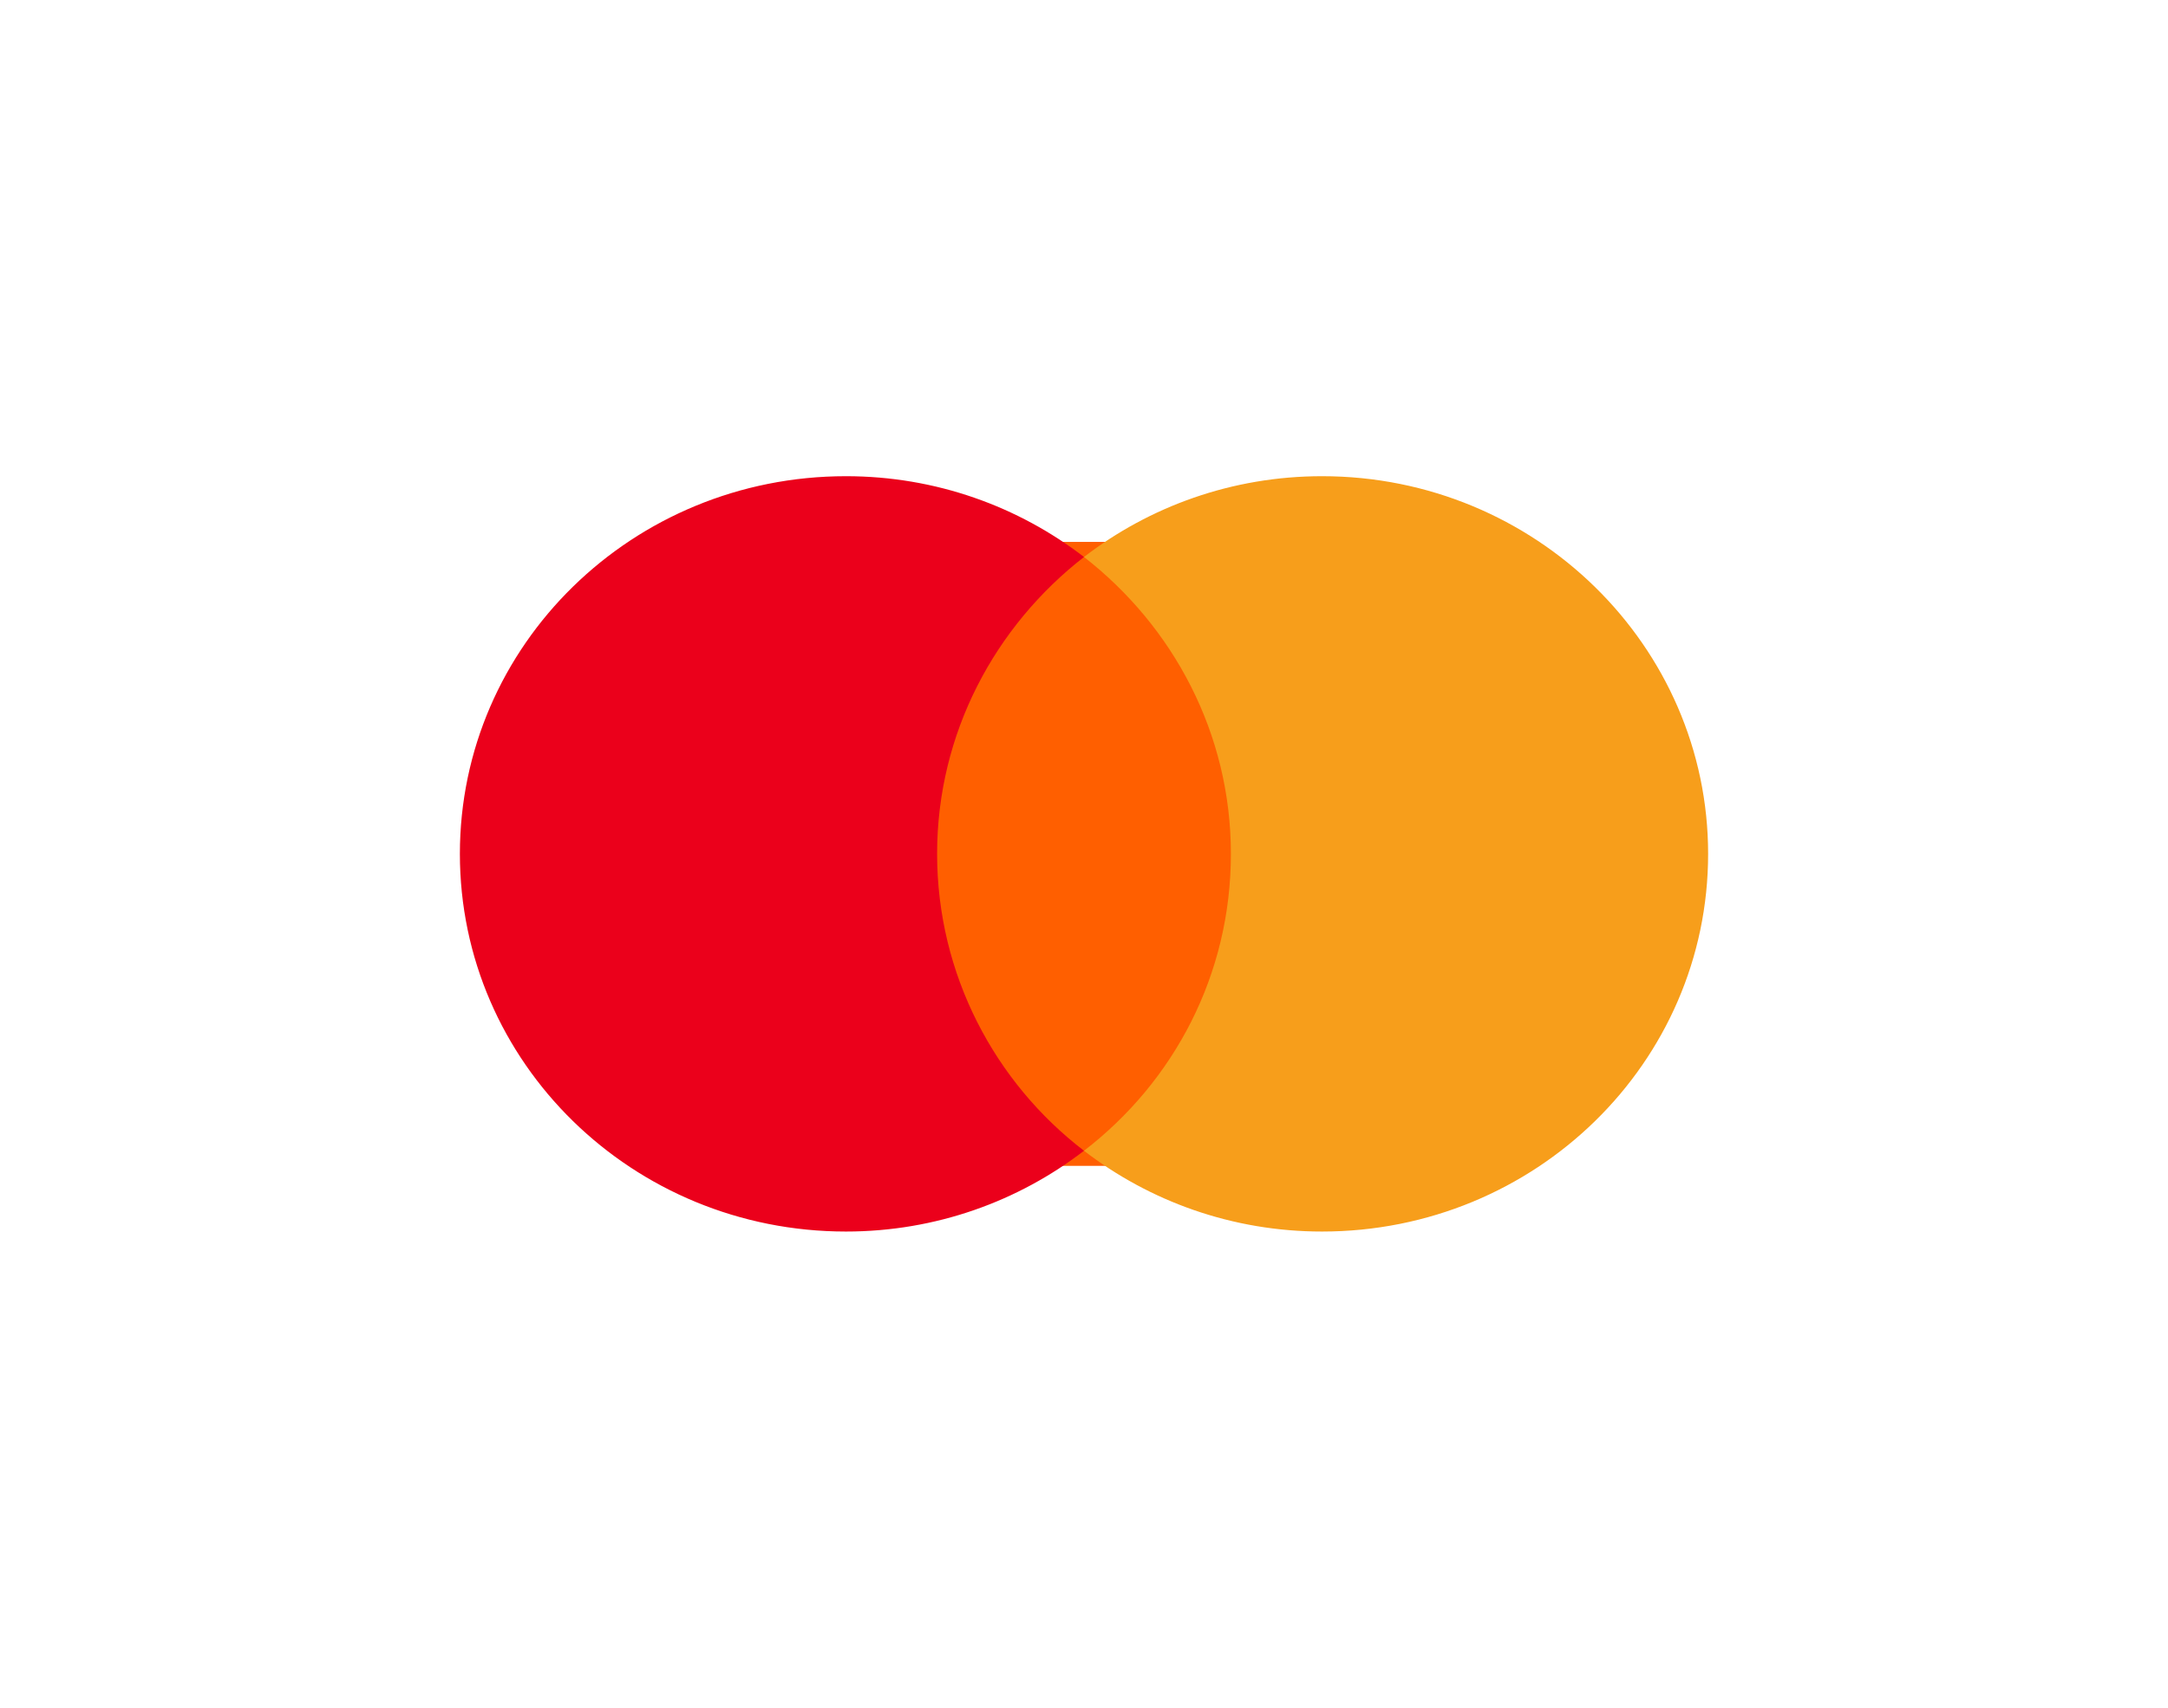 <svg width="66" height="52" viewBox="0 0 66 52" fill="none" xmlns="http://www.w3.org/2000/svg">
<path d="M28 16.5H38V35.5H28V16.5Z" fill="#FF5F00"/>
<path d="M28.528 26C28.528 22.326 30.291 19.068 33 16.96C31.009 15.426 28.495 14.5 25.753 14.5C19.256 14.5 14 19.643 14 26C14 32.357 19.256 37.5 25.753 37.5C28.495 37.5 31.009 36.574 33 35.04C30.291 32.964 28.528 29.674 28.528 26Z" fill="#EB001B"/>
<path d="M52 26C52 32.357 46.744 37.5 40.247 37.5C37.505 37.5 34.991 36.574 33 35.04C35.742 32.932 37.472 29.674 37.472 26C37.472 22.326 35.709 19.068 33 16.96C34.991 15.426 37.505 14.5 40.247 14.5C46.744 14.5 52 19.675 52 26H52Z" fill="#F79E1B"/>
</svg>
